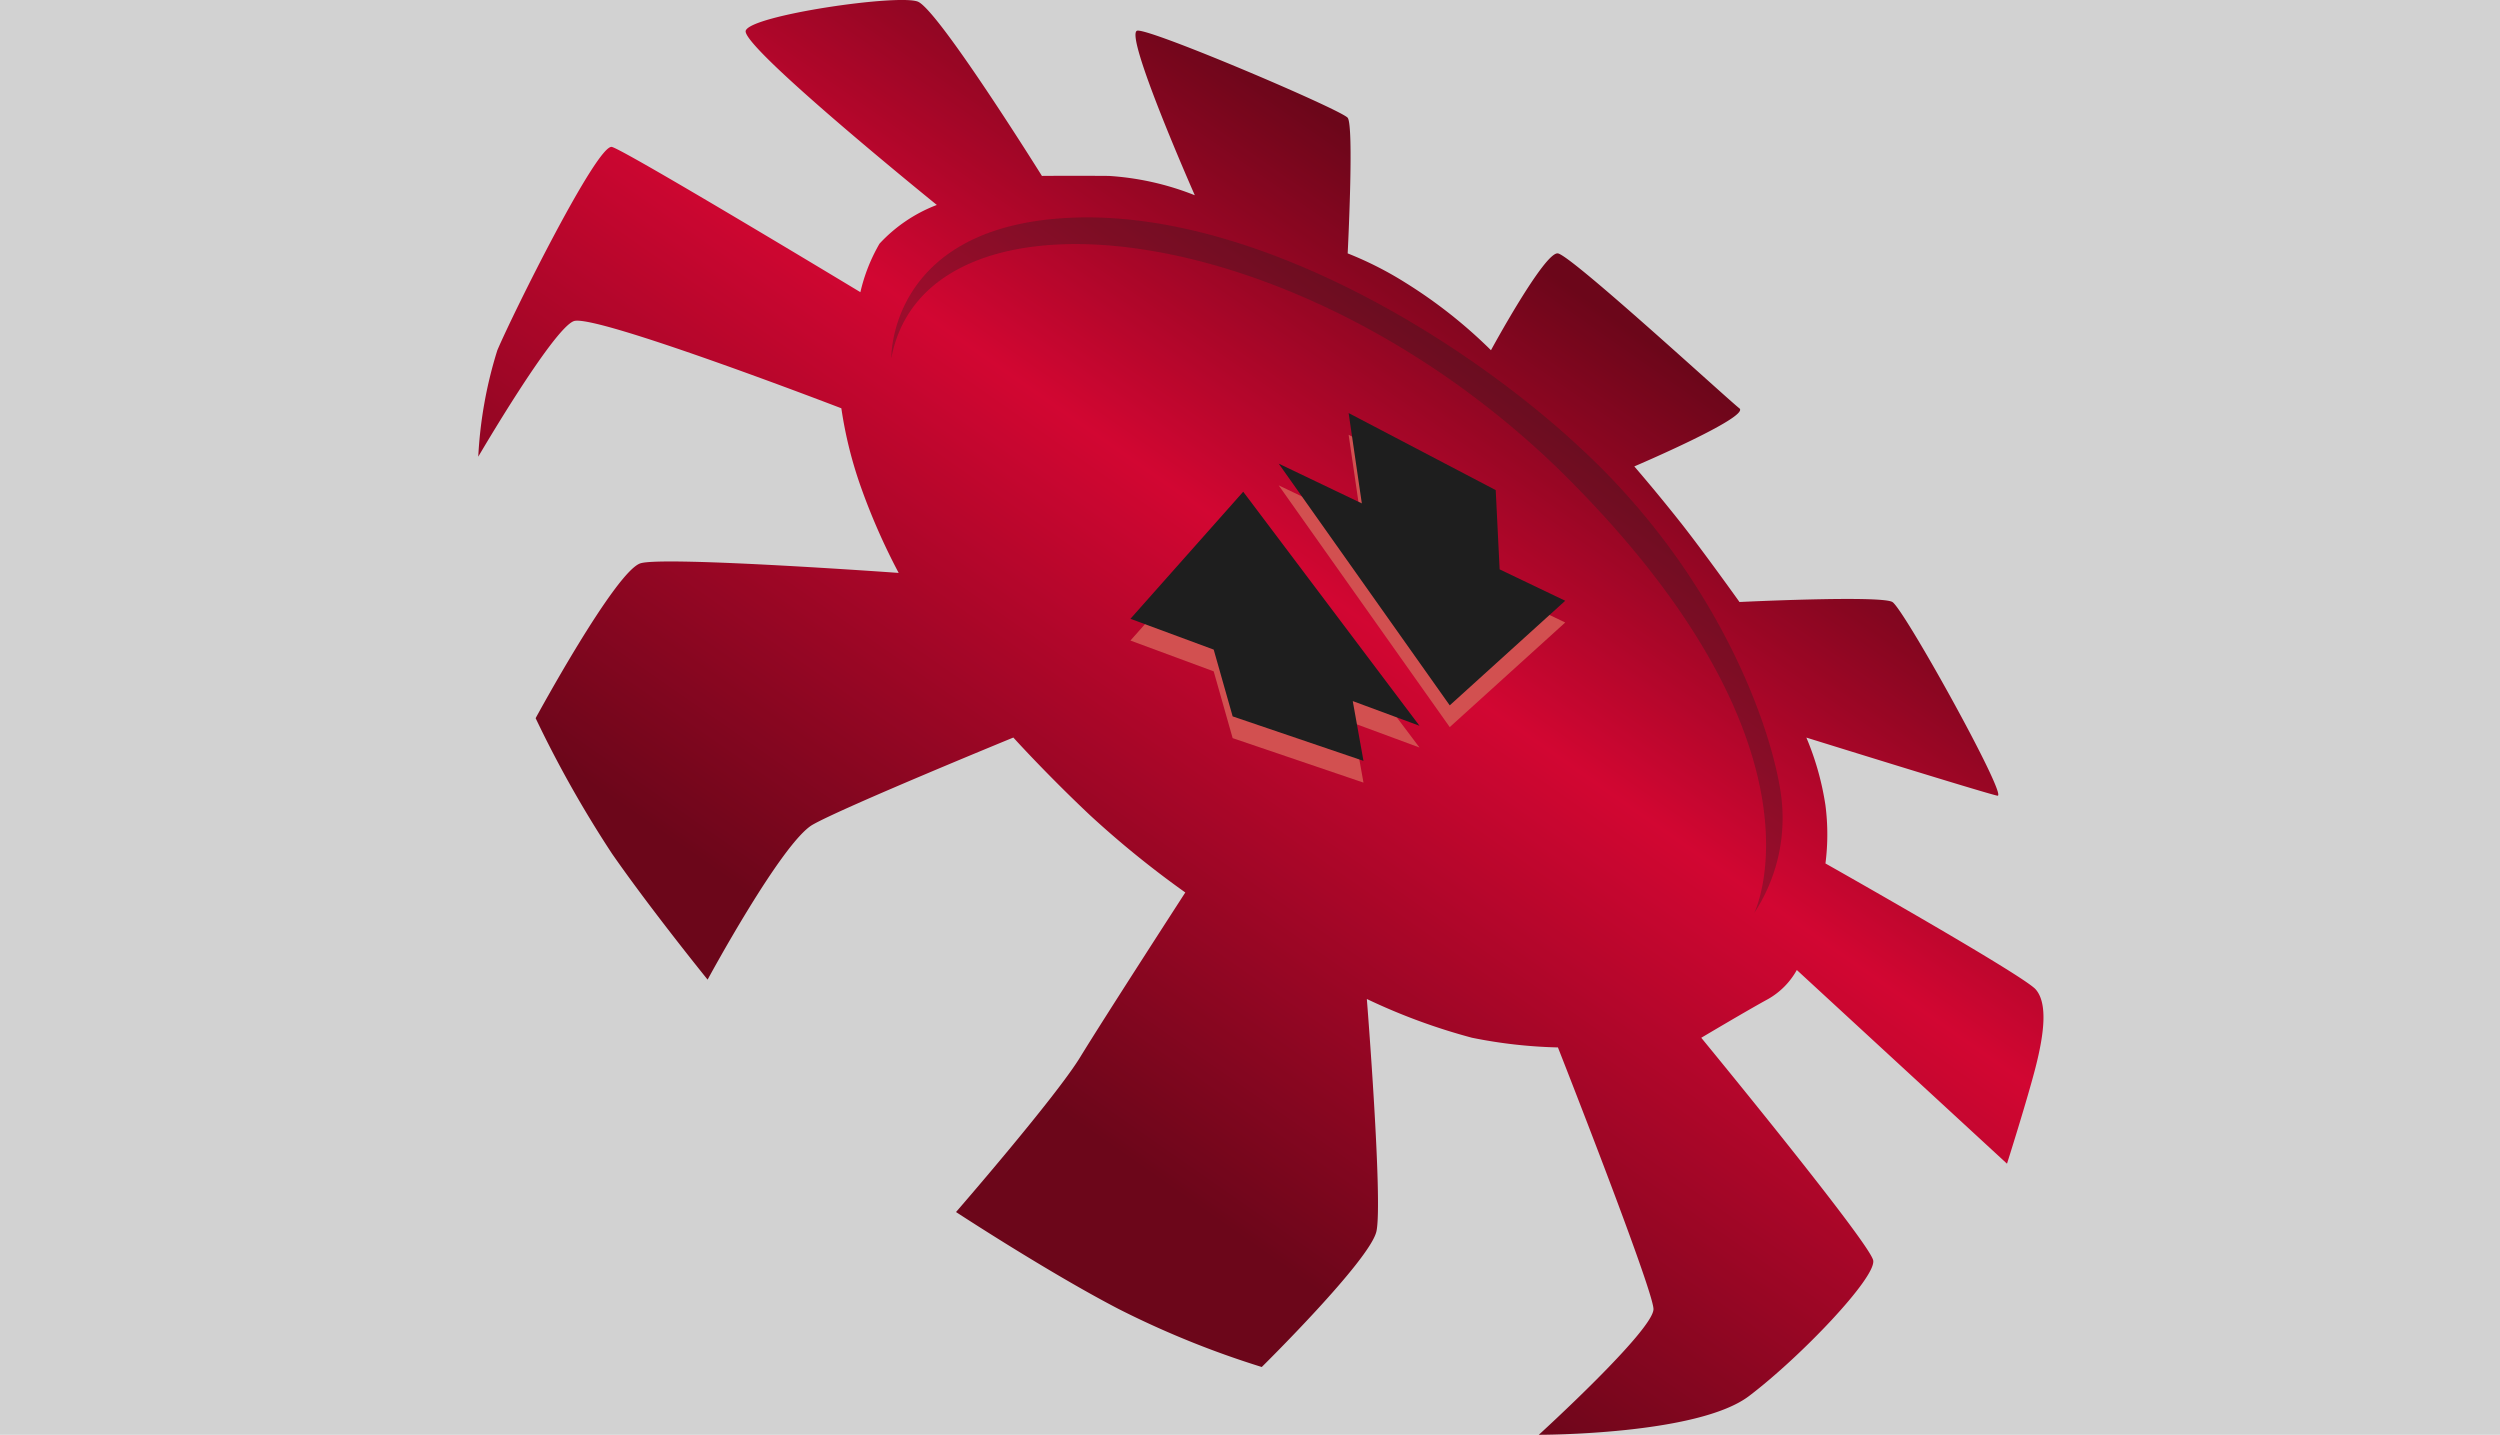 <svg xmlns="http://www.w3.org/2000/svg" viewBox="0 0 115 66"><defs><linearGradient id="a" x1="37.59%" x2="76.422%" y1="77.676%" y2="25.706%"><stop offset="0%" stop-color="#800019"/><stop offset="59.528%" stop-color="#FF0037"/><stop offset="100%" stop-color="#800019"/></linearGradient></defs><g fill="none" fill-rule="evenodd"><path fill="url(#a)" d="M0 21.008s3.435-5.883 4.395-6.236c.96-.354 12.307 4.009 12.307 4.009a19.1 19.1 0 0 0 .879 3.564 29.497 29.497 0 0 0 1.758 4.009s-10.723-.774-11.866-.445c-1.144.328-4.834 7.127-4.834 7.127a52.328 52.328 0 0 0 3.516 6.236c1.779 2.561 4.395 5.791 4.395 5.791s3.419-6.322 4.834-7.128c1.415-.805 9.23-4.008 9.23-4.008s1.5 1.662 3.516 3.563a44.658 44.658 0 0 0 4.394 3.564s-3.702 5.721-4.834 7.573c-1.131 1.852-5.713 7.127-5.713 7.127s4.24 2.777 7.471 4.455a42.326 42.326 0 0 0 6.593 2.673s4.97-4.9 5.274-6.236c.304-1.337-.44-10.692-.44-10.692a27.958 27.958 0 0 0 4.835 1.782c1.303.266 2.626.415 3.955.446 0 0 4.359 11.072 4.395 12.027.036.954-5.274 5.791-5.274 5.791s7.292.02 9.669-1.782c2.376-1.801 5.85-5.446 5.713-6.236-.137-.79-7.91-10.244-7.91-10.244s2.193-1.304 3.076-1.782a3.476 3.476 0 0 0 1.32-1.336l9.668 8.91s.943-2.974 1.319-4.455c.376-1.482.571-2.91 0-3.564-.571-.656-9.67-5.792-9.67-5.792.114-.887.114-1.785 0-2.672a12.959 12.959 0 0 0-.878-3.118s8.276 2.576 8.79 2.673c.514.096-4.303-8.596-4.834-8.91-.532-.315-7.033 0-7.033 0s-1.569-2.2-2.636-3.563a81.332 81.332 0 0 0-2.202-2.674s5.348-2.28 4.834-2.672c-.513-.392-7.737-7.041-8.35-7.127-.612-.086-3.077 4.454-3.077 4.454a22.389 22.389 0 0 0-3.955-3.118 16.09 16.09 0 0 0-2.637-1.336s.3-5.866 0-6.238c-.3-.37-8.99-4.075-9.669-4.009-.68.066 2.637 7.573 2.637 7.573a12.854 12.854 0 0 0-3.956-.89c-1.8-.013-3.077 0-3.077 0S21.145.423 20.215.073c-.93-.35-7.66.627-7.911 1.336-.251.71 8.79 8.019 8.79 8.019a6.979 6.979 0 0 0-2.637 1.782 8.003 8.003 0 0 0-.879 2.23S6.813 6.94 6.151 6.76c-.663-.182-4.582 7.717-5.274 9.354A19.71 19.71 0 0 0 0 21.008z" transform="translate(22)"/><path fill="#1e1e1e" fill-rule="nonzero" d="M41 16.488s-.153-6.183 8.423-6.478c8.576-.295 18.586 5.948 24.052 11.337 5.466 5.39 7.875 11.656 8.418 14.984a7.958 7.958 0 0 1-1.2 5.669s3.753-7.548-8.418-19.843C60.104 9.86 42.589 7.897 41 16.487z" opacity=".3"/><path fill="#FF5D5D" d="M62.037 20l.607 4.156-3.824-1.829 7.868 11.12L72 28.635l-3.017-1.444-.18-3.646L62.036 20zM52 29.465l3.83 1.417.872 3.072L62.72 36l-.493-2.75 3.07 1.136-8.109-10.767L52 29.465z"/><path fill="#1e1e1e" fill-rule="nonzero" d="M62.037 19l.607 4.156-3.824-1.829 7.868 11.12L72 27.635l-3.017-1.444-.18-3.646L62.036 19zM52 28.465l3.83 1.417.872 3.072L62.72 35l-.493-2.75 3.07 1.136-8.109-10.767L52 28.465z"/><path fill="#1e1e1e" fill-rule="nonzero" d="M0 0h115v66H0z" opacity=".2"/></g></svg>